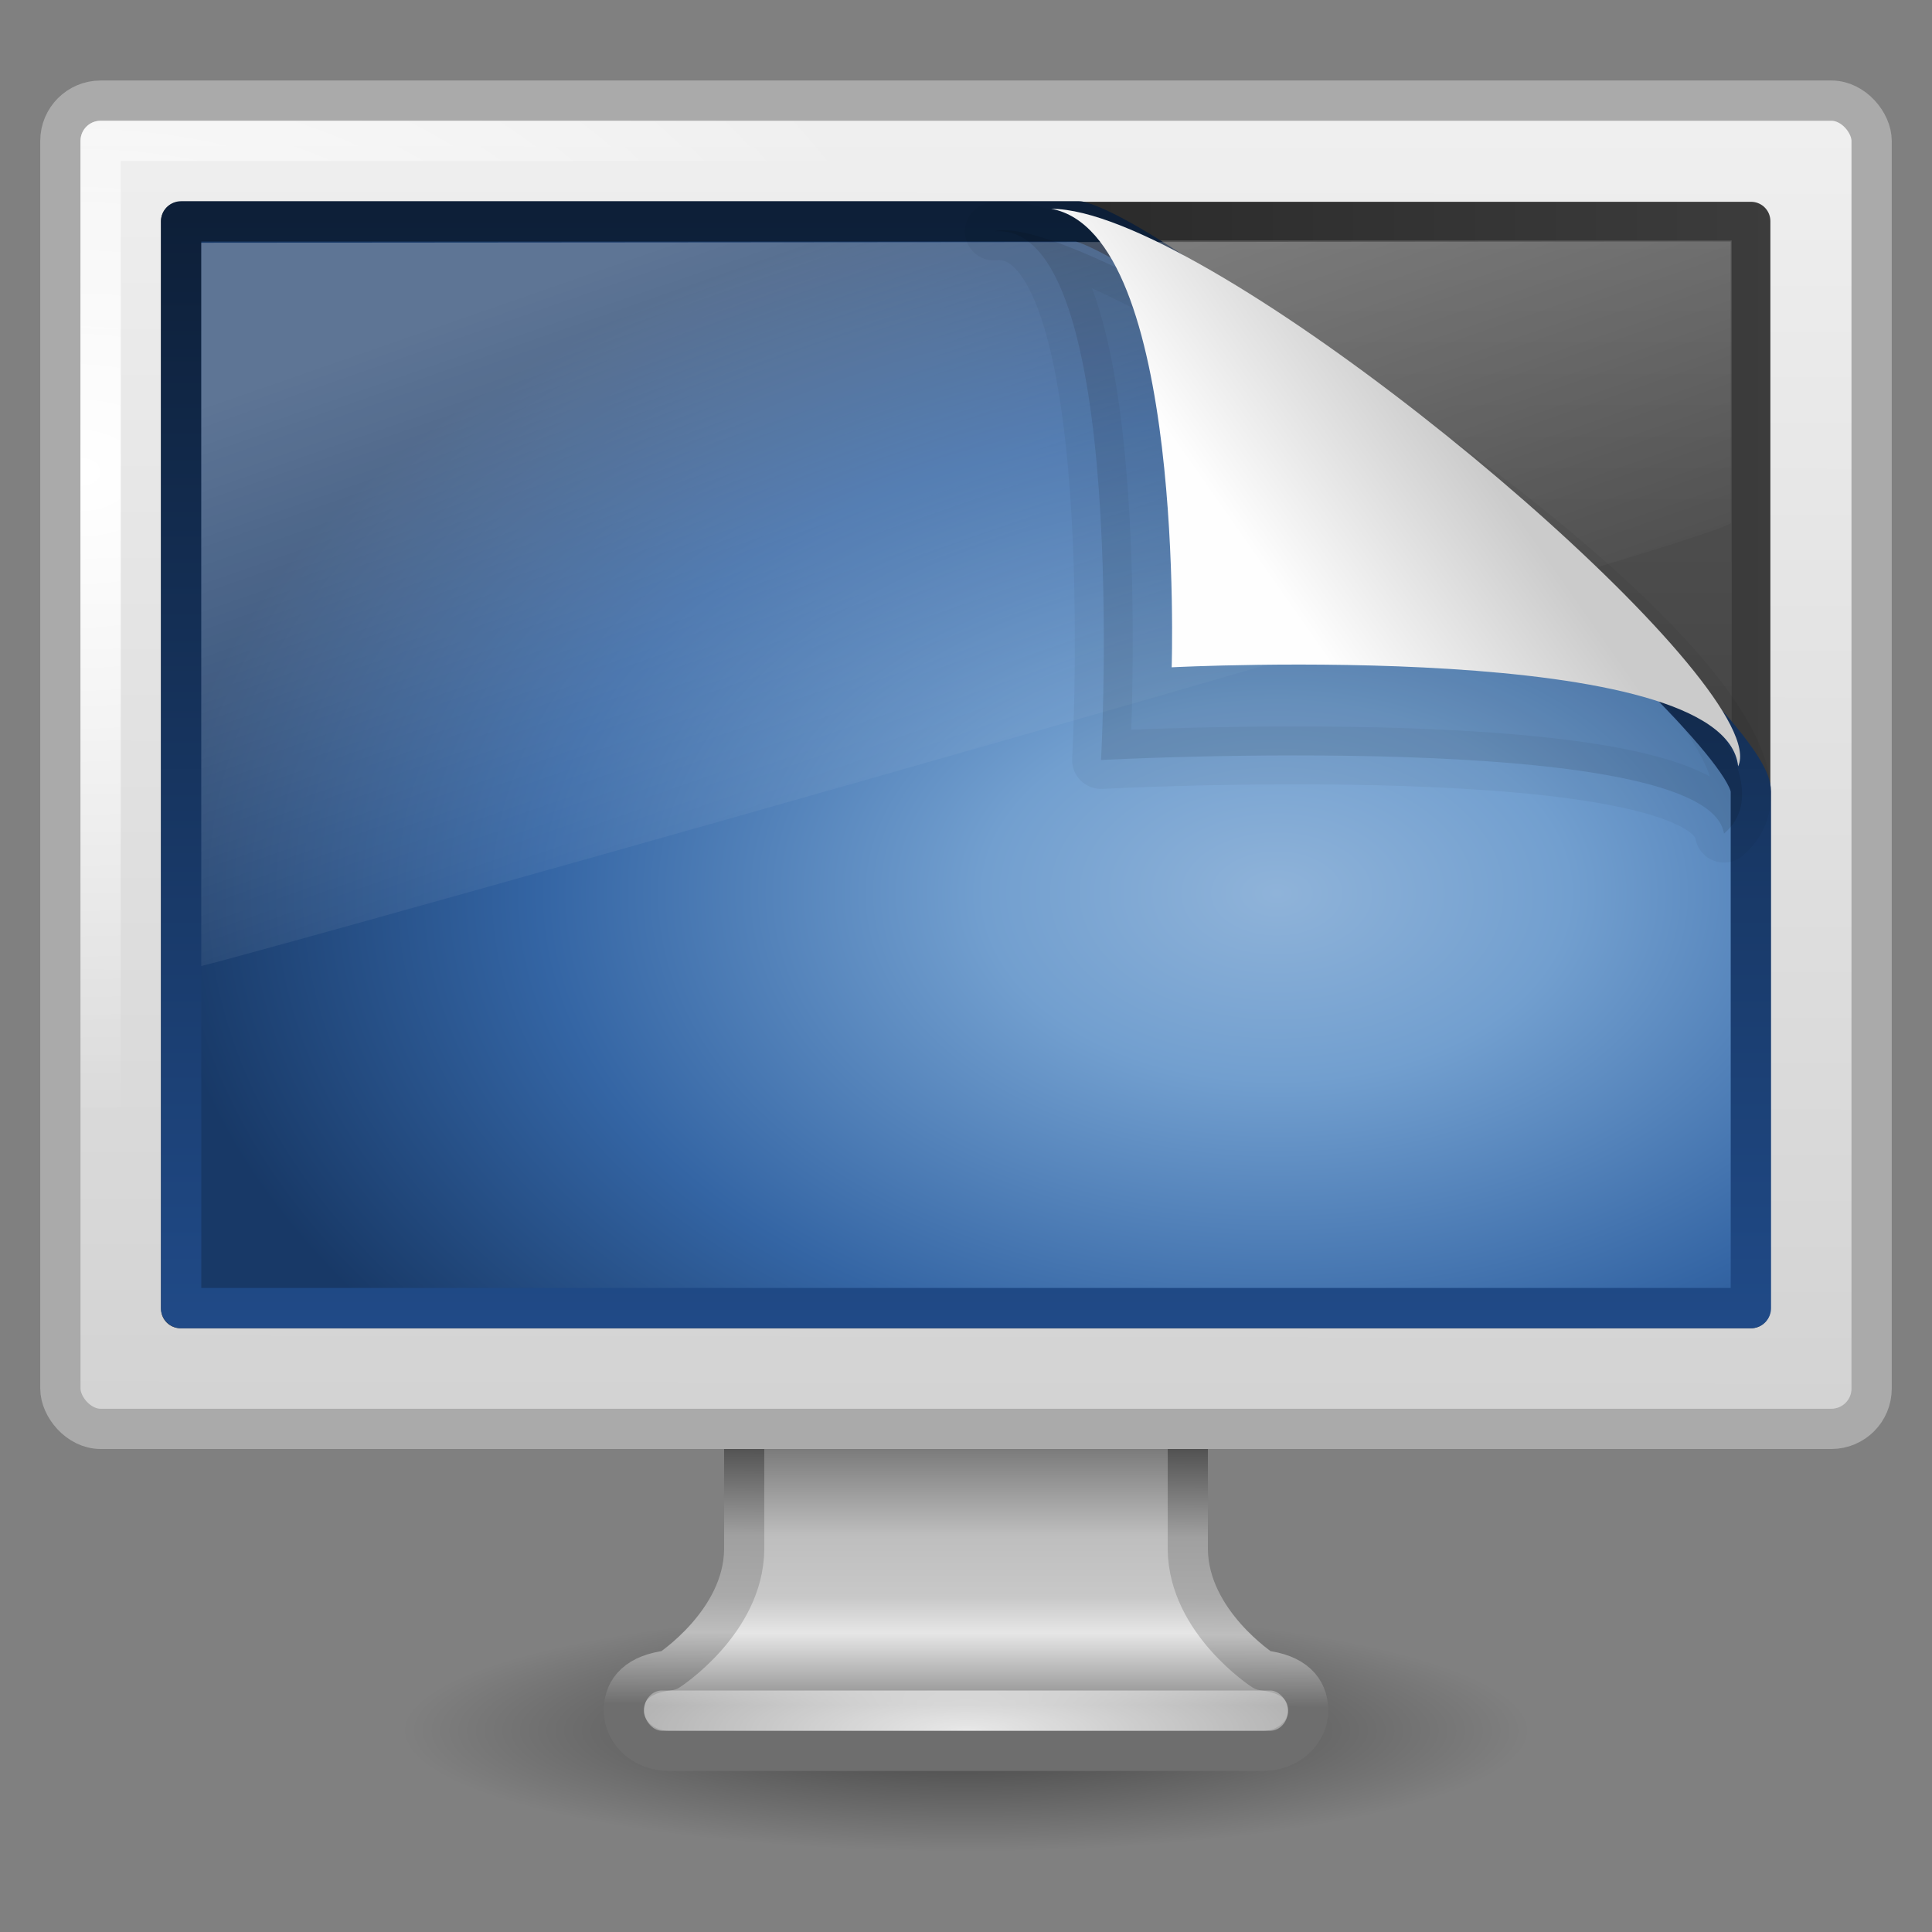 <?xml version="1.0" encoding="UTF-8"?>
<!-- Created with Inkscape (http://www.inkscape.org/) -->
<svg id="svg3876" width="48" height="48" version="1.1" xmlns="http://www.w3.org/2000/svg" xmlns:cc="http://creativecommons.org/ns#" xmlns:dc="http://purl.org/dc/elements/1.1/" xmlns:rdf="http://www.w3.org/1999/02/22-rdf-syntax-ns#" xmlns:xlink="http://www.w3.org/1999/xlink">
 <rect width="100%" height="100%" fill="#808080" stroke="none"/>
 <defs id="defs3878">
  <linearGradient id="linearGradient6602">
   <stop id="stop6604" style="stop-color:#fff" offset="0"/>
   <stop id="stop6606" style="stop-color:#fff;stop-opacity:0" offset="1"/>
  </linearGradient>
  <linearGradient id="linearGradient2888" x1="17.355" x2="24.008" y1="8" y2="26.039" gradientTransform="matrix(1.056 0 0 .998 -1.364 -1.983)" gradientUnits="userSpaceOnUse">
   <stop id="stop3742-9" style="stop-color:#fff" offset="0"/>
   <stop id="stop3750-9" style="stop-color:#fff;stop-opacity:0" offset=".856"/>
   <stop id="stop3744-3" style="stop-color:#fff;stop-opacity:0" offset="1"/>
  </linearGradient>
  <linearGradient id="linearGradient2896" x1="36.603" x2="36.603" y1="35.296" y2="1.906" gradientTransform="matrix(.901 0 0 .838 2.285 3.412)" gradientUnits="userSpaceOnUse">
   <stop id="stop9938" style="stop-color:#333" offset="0"/>
   <stop id="stop9940" style="stop-color:#575757" offset="1"/>
  </linearGradient>
  <linearGradient id="linearGradient2898" x1="-51.09" x2="-28.956" y1="6.898" y2="6.898" gradientTransform="matrix(.908 0 0 .845 50.371 1.207)" gradientUnits="userSpaceOnUse" spreadMethod="reflect">
   <stop id="stop5235" style="stop-color:#3c3c3c" offset="0"/>
   <stop id="stop5237" style="stop-color:#282828" offset="1"/>
  </linearGradient>
  <radialGradient id="radialGradient2901" cx="1" cy="5.564" r="23" gradientTransform="matrix(.956 0 0 .697 1.067 7.846)" gradientUnits="userSpaceOnUse" xlink:href="#linearGradient6602"/>
  <linearGradient id="linearGradient2904" x1="20.147" x2="20.104" y1="-0" y2="31.983" gradientTransform="matrix(.959 0 0 1.066 .984 1.95)" gradientUnits="userSpaceOnUse">
   <stop id="stop6546" style="stop-color:#f0f0f0" offset="0"/>
   <stop id="stop6548" style="stop-color:#d2d2d2" offset="1"/>
  </linearGradient>
  <radialGradient id="radialGradient2907" cx="24" cy="38.641" r="8" gradientTransform="matrix(1.829 -3.144e-8 0 .438 -19.887 26.069)" gradientUnits="userSpaceOnUse" xlink:href="#linearGradient6602"/>
  <linearGradient id="linearGradient2910" x1="320.28" x2="320.28" y1="86.913" y2="93.38" gradientTransform="matrix(.996 0 0 1 -294.88 -51.013)" gradientUnits="userSpaceOnUse">
   <stop id="stop6622" style="stop-color:#787878" offset="0"/>
   <stop id="stop6624" style="stop-color:#bebebe" offset=".35"/>
   <stop id="stop6626" style="stop-color:#c8c8c8" offset=".583"/>
   <stop id="stop6628" style="stop-color:#e6e6e6" offset=".723"/>
   <stop id="stop6630" style="stop-color:#8c8c8c" offset="1"/>
  </linearGradient>
  <linearGradient id="linearGradient2912" x1="21.718" x2="21.686" y1="35.909" y2="42.361" gradientUnits="userSpaceOnUse">
   <stop id="stop6734" style="stop-color:#505050" offset="0"/>
   <stop id="stop6736" style="stop-color:#a0a0a0" offset=".35"/>
   <stop id="stop6738" style="stop-color:#aaa" offset=".583"/>
   <stop id="stop6740" style="stop-color:#bebebe" offset=".723"/>
   <stop id="stop6742" style="stop-color:#6e6e6e" offset="1"/>
  </linearGradient>
  <radialGradient id="radialGradient2915" cx="6.703" cy="73.616" r="7.228" gradientTransform="matrix(1.937 0 0 .415 11.018 12.447)" gradientUnits="userSpaceOnUse">
   <stop id="stop10693" offset="0"/>
   <stop id="stop10695" style="stop-opacity:0" offset="1"/>
  </radialGradient>
  <linearGradient id="linearGradient3692" x1="32.892" x2="36.358" y1="8.059" y2="5.457" gradientTransform="matrix(1.345 0 0 1.438 -12.568 2.963)" gradientUnits="userSpaceOnUse">
   <stop id="stop8591-8" style="stop-color:#fefefe" offset="0"/>
   <stop id="stop8593-0" style="stop-color:#cbcbcb" offset="1"/>
  </linearGradient>
  <radialGradient id="radialGradient2963" cx="26.617" cy="-2.064" r="23" gradientTransform="matrix(-1.5695e-8 -.771 1.205 0 34.206 42.72)" gradientUnits="userSpaceOnUse">
   <stop id="stop2749" style="stop-color:#8fb3d9" offset="0"/>
   <stop id="stop2751" style="stop-color:#729fcf" offset=".262"/>
   <stop id="stop2753" style="stop-color:#3465a4" offset=".661"/>
   <stop id="stop2755" style="stop-color:#183967" offset="1"/>
  </radialGradient>
  <linearGradient id="linearGradient2965" x1="10.014" x2="10.014" y1="44.96" y2="2.877" gradientTransform="matrix(.826 0 0 .654 4.051 3.465)" gradientUnits="userSpaceOnUse">
   <stop id="stop2759" style="stop-color:#204a87" offset="0"/>
   <stop id="stop2761" style="stop-color:#0d1f38" offset="1"/>
  </linearGradient>
 </defs>
 <path id="path2589" d="m38 43c0 1.657-6.268 3-14 3-7.732 0-14-1.343-14-3 0-1.657 6.268-3 14-3 7.732 0 14 1.343 14 3z" style="fill:url(#radialGradient2915);opacity:.5"/>
 <path id="path4675" d="m18.489 31.499v7.001c-0.022 1.802-1.869 3-1.869 3-0.749 0.088-1.121 0.446-1.121 1s0.504 1 1.121 1h14.76c0.617 0 1.121-0.446 1.121-1s-0.372-0.912-1.121-1c0 0-1.847-1.198-1.869-3v-7.001h-11.023z" style="enable-background:new;fill:url(#linearGradient2910);stroke-dashoffset:.5;stroke-linecap:round;stroke-linejoin:round;stroke-width:.998;stroke:url(#linearGradient2912)"/>
 <rect id="rect4703" x="16" y="42" width="16" height="1" rx=".444" ry=".5" style="enable-background:new;fill:url(#radialGradient2907);opacity:.8"/>
 <rect id="rect2722" x="1.5" y="2.5" width="45" height="33" rx="1" ry="1" style="fill:url(#linearGradient2904);stroke-dashoffset:.5;stroke-linecap:round;stroke-linejoin:round;stroke-width:1;stroke:#aaa"/>
 <rect id="rect4642" x="2.5" y="3.5" width="43" height="31" rx="0" ry="0" style="enable-background:new;fill:none;stroke-dashoffset:.5;stroke-linecap:round;stroke-linejoin:round;stroke-width:1;stroke:url(#radialGradient2901)"/>
 <path id="path2514-7" d="m4.481 5.494h39.023v27.025h-39.023v-27.025 0z" style="fill-rule:evenodd;fill:url(#linearGradient2896);stroke-linecap:round;stroke-linejoin:round;stroke-width:.961;stroke:url(#linearGradient2898)"/>
 <path id="path2514" d="m4.5 5.5h22.309c2.79 0.758 16.691 12.344 16.691 14.16v12.84h-39v-27 0z" style="color:#000000;fill-rule:evenodd;fill:url(#radialGradient2963);stroke-linecap:round;stroke-linejoin:round;stroke-width:1.002;stroke:url(#linearGradient2965)"/>
 <path id="path2516" d="m5 6.031v17.969c1.81-0.429 37.406-10.473 38-11.003l9e-6 -6.997-38 0.031z" style="fill-rule:evenodd;fill:url(#linearGradient2888);opacity:.3"/>
 <path id="path4891" d="m24.692 5.75c3.408-0.328 2.663 13.131 2.663 13.131s15.073-0.795 15.477 1.83c3.607-3.062-15.597-15.698-18.14-14.961z" style="fill-rule:evenodd;opacity:.1;stroke-linejoin:round;stroke-opacity:.444;stroke-width:1.438;stroke:#000"/>
 <path id="path4893" d="m26.119 5.188c3.342 0.614 2.991 11.391 2.991 11.391s13.741-0.711 14.074 2.461c0.864-1.867-9.983-11.303-15.317-13.427-0.685-0.273-1.28-0.425-1.747-0.425z" style="fill-rule:evenodd;fill:url(#linearGradient3692)"/>
</svg>
